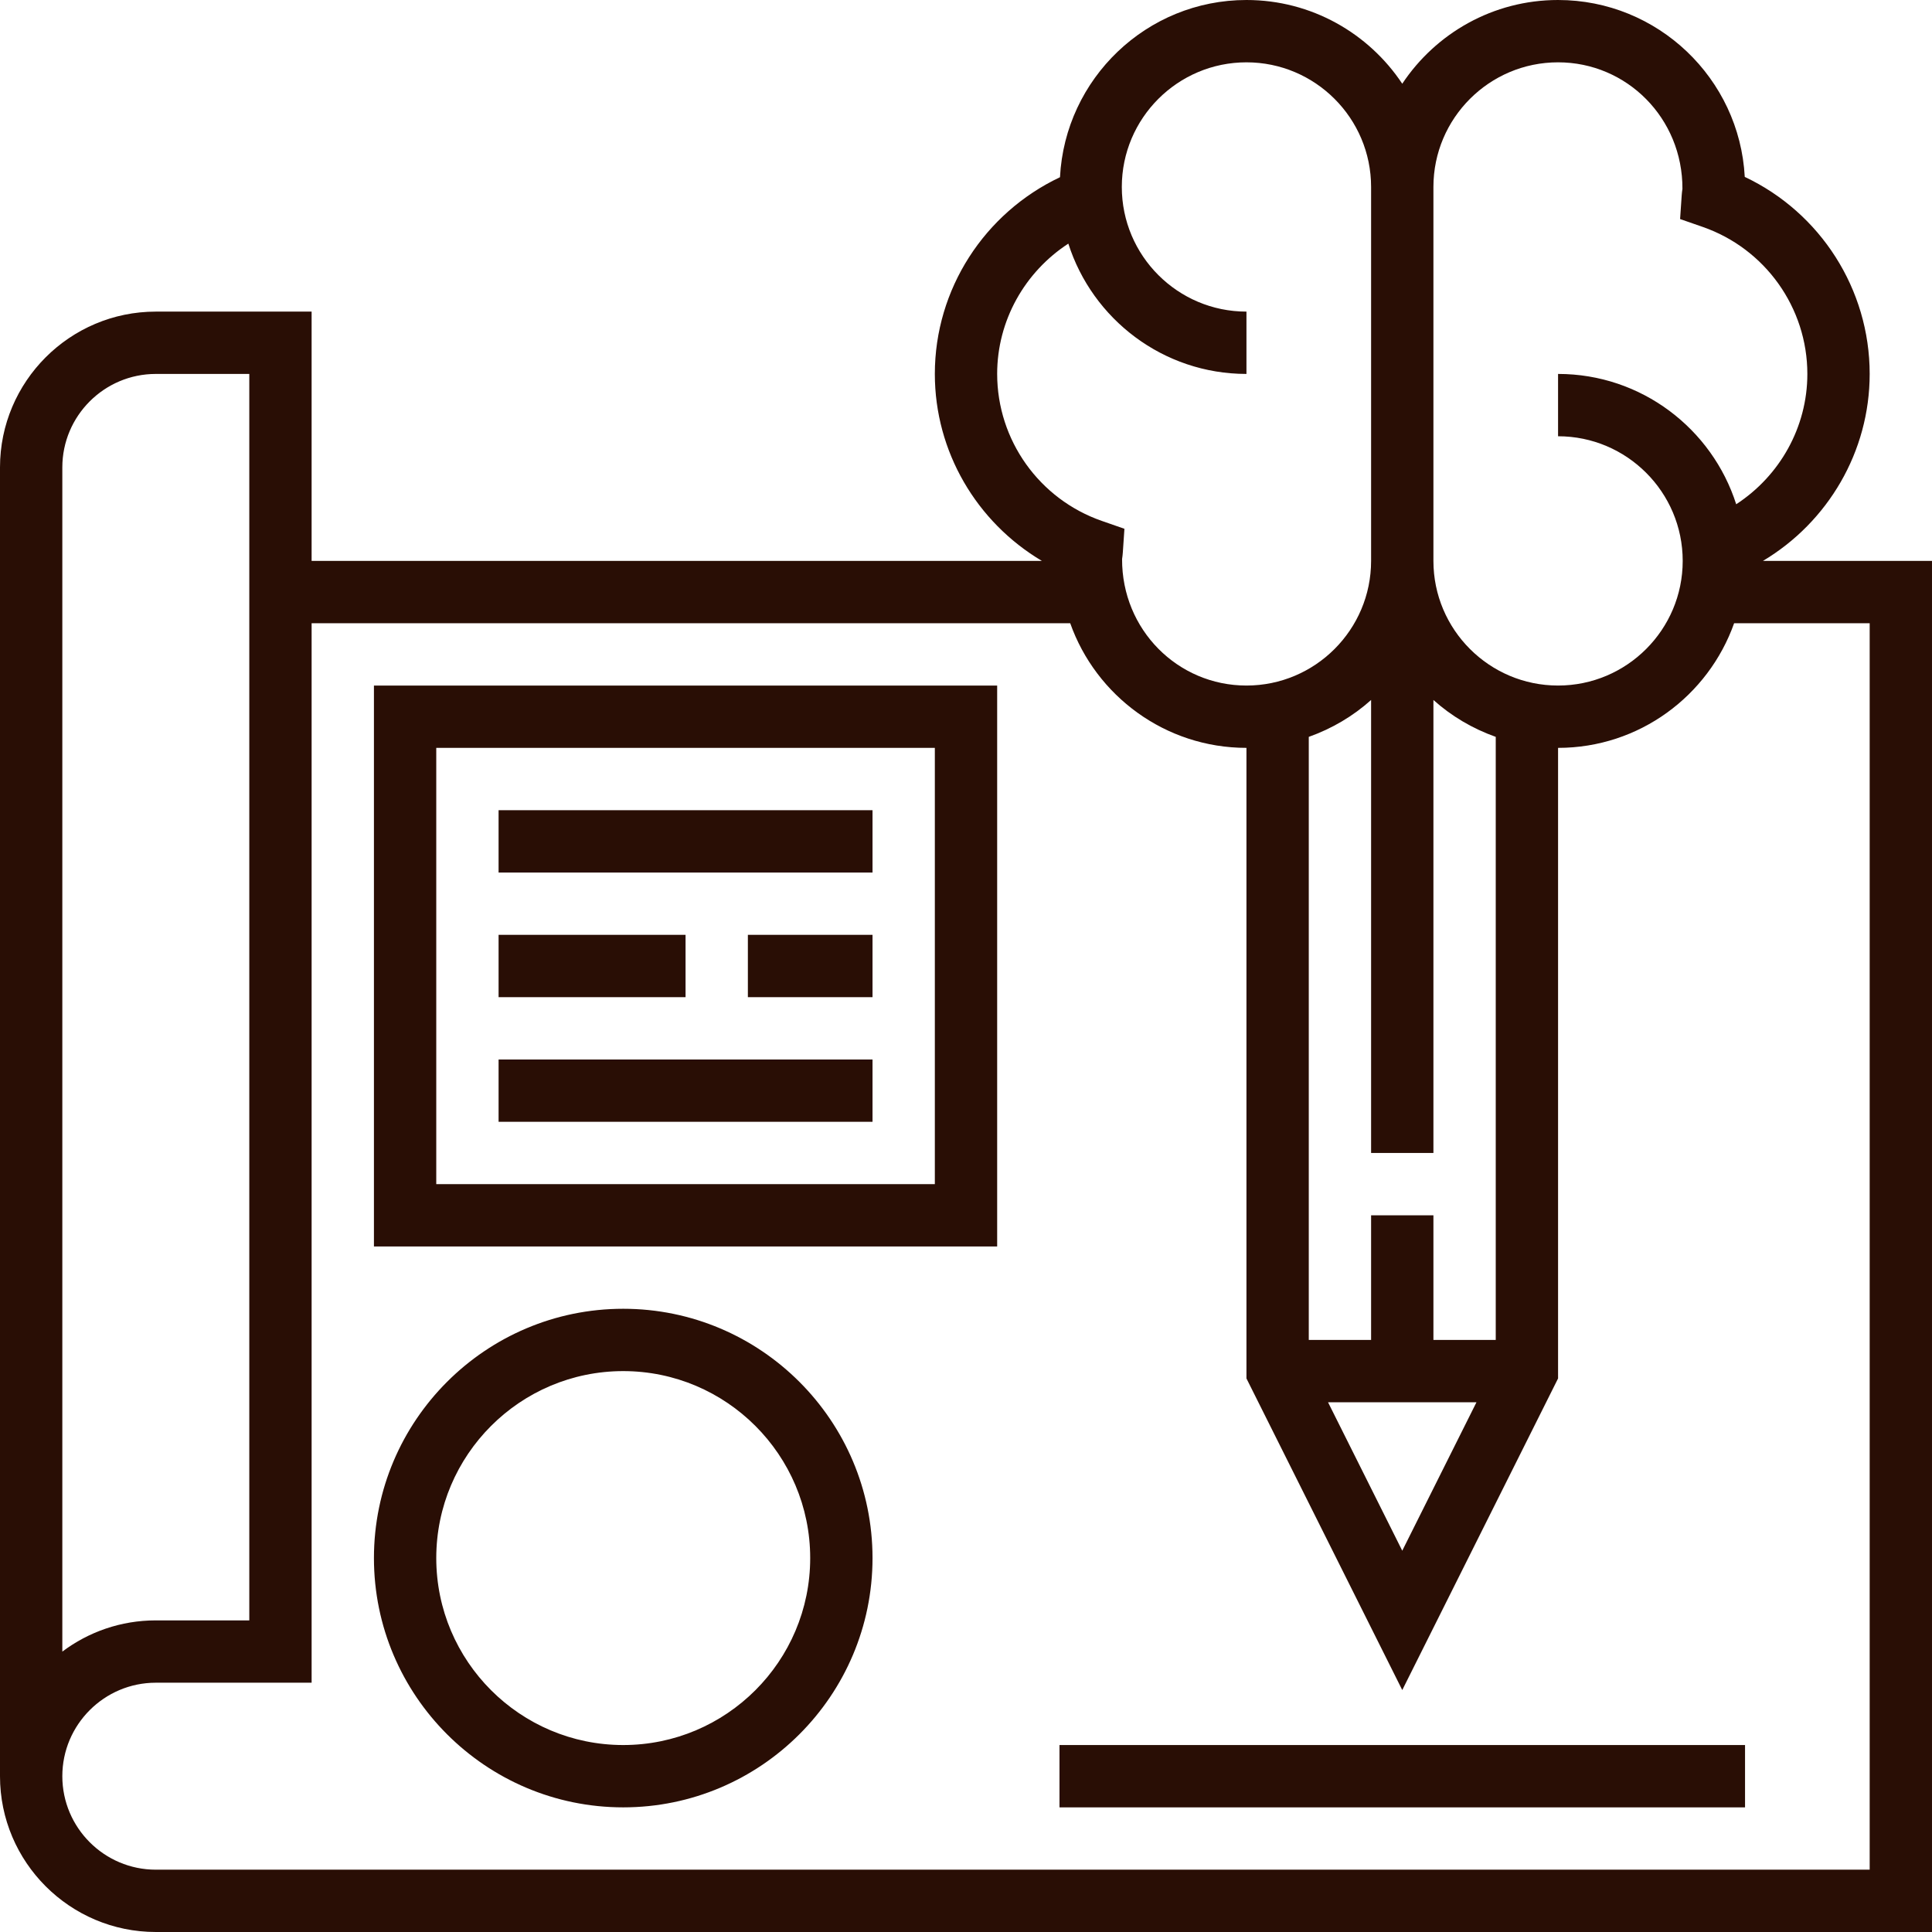 <svg height="496pt" viewBox="0 0 496 496" width="496pt" xmlns="http://www.w3.org/2000/svg"
     xmlns:xlink="http://www.w3.org/1999/xlink">
    <linearGradient id="a" gradientUnits="userSpaceOnUse" x1="248" x2="248" y1="496" y2="0">
        <stop offset="0" stop-color="#290e05"/>
        <stop offset="1" stop-color="#290e05"/>
    </linearGradient>
    <path d="m480 96c0-21.777-12.664-41.414-32.07-50.586-1.344-25.27-22.328-45.414-47.93-45.414-16.68 0-31.391 8.543-40 21.496-8.609-12.953-23.32-21.496-40-21.496-25.625 0-46.559 20.191-47.871 45.496-19.387 9.176-32.129 28.719-32.129 50.504 0 19.977 10.734 38.047 27.48 48h-187.48v-64h-40c-22.055 0-40 17.945-40 40v336c0 22.055 17.945 40 40 40h456v-352h-43.398c16.688-9.961 27.398-28.039 27.398-48zm-80-80c17.648 0 32 14.352 31.93 32.48-.082.551-.152 1.105-.188 1.664l-.414 6.094 5.777 2.008c16.078 5.586 26.895 20.762 26.895 37.754 0 13.727-7.113 26.184-18.266 33.457-6.184-19.379-24.336-33.457-45.734-33.457v16c17.648 0 32 14.352 32 32s-14.352 32-32 32-32-14.352-32-32v-96c0-17.648 14.352-32 32-32zm-20.945 344-19.055 38.113-19.055-38.113zm4.945-16h-16v-32h-16v32h-16v-154.824c5.961-2.121 11.383-5.328 16-9.473v116.297h16v-116.297c4.617 4.145 10.039 7.352 16 9.473zm-128-248c0-13.727 7.113-26.184 18.273-33.457 6.176 19.379 24.328 33.457 45.727 33.457v-16c-17.648 0-32-14.352-32-32s14.352-32 32-32 32 14.352 32 32v96c0 17.648-14.352 32-32 32s-32-14.352-31.93-32.48c.082-.551.152-1.105.188-1.664l.414-6.102-5.777-2.012c-16.078-5.574-26.895-20.75-26.895-37.742zm-240 24c0-13.23 10.77-24 24-24h24v320h-24c-9 0-17.312 2.984-24 8.016zm464 360h-440c-13.23 0-24-10.77-24-24s10.77-24 24-24h40v-272h194.754c6.598 18.625 24.391 32 45.246 32v161.887l40 80 40-80v-161.887c20.855 0 38.594-13.383 45.199-32h34.801zm-208-32h176v16h-176zm-176-128h160v-144h-160zm16-128h128v112h-128zm16 16h96v16h-96zm64 32h32v16h-32zm-16 16h-48v-16h48zm-48 16h96v16h-96zm32 64c-35.289 0-64 28.711-64 64s28.711 64 64 64 64-28.711 64-64-28.711-64-64-64zm0 112c-26.473 0-48-21.527-48-48s21.527-48 48-48 48 21.527 48 48-21.527 48-48 48zm0 0"
          fill="url(#a)"/>
</svg>